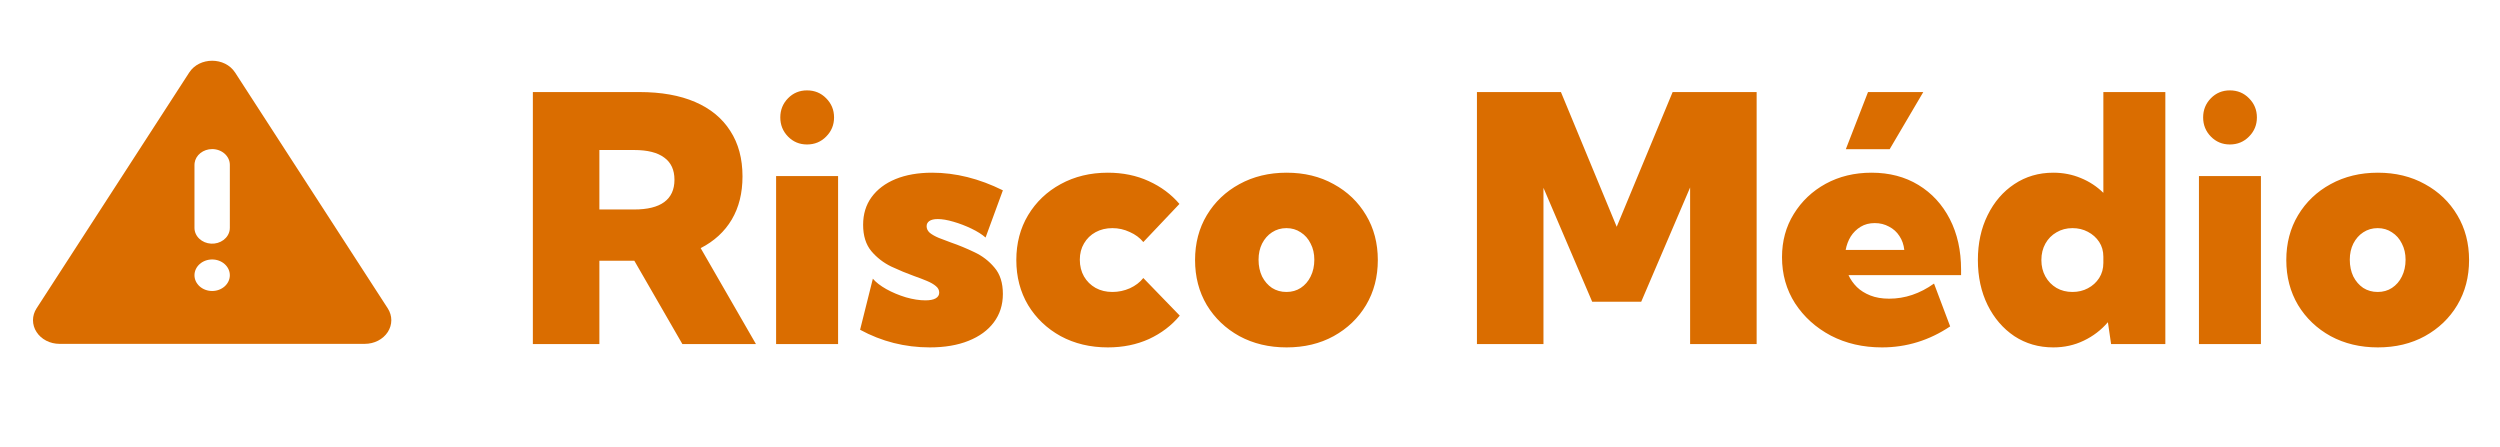<svg width="218" height="39" viewBox="0 0 218 39" fill="none" xmlns="http://www.w3.org/2000/svg">
<path d="M65.918 30H59.502L55.312 22.734H52.266V30H46.465V8.027H55.752C57.656 8.027 59.277 8.315 60.615 8.892C61.953 9.468 62.974 10.308 63.677 11.411C64.39 12.505 64.746 13.828 64.746 15.381C64.746 16.836 64.434 18.091 63.809 19.145C63.184 20.2 62.28 21.03 61.099 21.636L65.918 30ZM52.266 18.267H55.298C56.46 18.267 57.334 18.052 57.92 17.622C58.516 17.183 58.813 16.533 58.813 15.674C58.813 14.815 58.516 14.17 57.92 13.74C57.334 13.301 56.46 13.081 55.298 13.081H52.266V18.267ZM70.371 12.598C69.717 12.598 69.165 12.368 68.716 11.909C68.267 11.45 68.042 10.894 68.042 10.239C68.042 9.585 68.267 9.028 68.716 8.569C69.165 8.11 69.717 7.881 70.371 7.881C71.035 7.881 71.592 8.11 72.041 8.569C72.5 9.028 72.73 9.585 72.73 10.239C72.73 10.894 72.5 11.45 72.041 11.909C71.592 12.368 71.035 12.598 70.371 12.598ZM73.081 30H67.676V15.352H73.081V30ZM75 28.755L76.113 24.302C76.377 24.614 76.768 24.917 77.285 25.21C77.812 25.503 78.384 25.742 78.999 25.928C79.614 26.104 80.181 26.191 80.698 26.191C81.089 26.191 81.387 26.133 81.592 26.016C81.797 25.898 81.899 25.732 81.899 25.518C81.899 25.293 81.802 25.102 81.606 24.946C81.411 24.78 81.147 24.629 80.815 24.492C80.493 24.355 80.122 24.214 79.702 24.067C79.077 23.843 78.418 23.569 77.725 23.247C77.041 22.915 76.46 22.466 75.981 21.899C75.503 21.323 75.264 20.557 75.264 19.6C75.264 18.672 75.508 17.871 75.996 17.197C76.494 16.514 77.192 15.986 78.091 15.615C78.999 15.244 80.064 15.059 81.284 15.059C83.325 15.059 85.381 15.571 87.451 16.597L85.942 20.713C85.63 20.439 85.22 20.181 84.712 19.936C84.204 19.692 83.682 19.492 83.144 19.336C82.617 19.18 82.158 19.102 81.768 19.102C81.445 19.102 81.201 19.16 81.035 19.277C80.879 19.385 80.801 19.536 80.801 19.731C80.801 19.946 80.894 20.137 81.079 20.303C81.274 20.459 81.533 20.605 81.856 20.742C82.188 20.869 82.549 21.006 82.939 21.152C83.594 21.377 84.268 21.655 84.961 21.987C85.654 22.31 86.24 22.759 86.719 23.335C87.207 23.901 87.451 24.668 87.451 25.635C87.451 26.582 87.188 27.407 86.66 28.11C86.143 28.804 85.405 29.341 84.448 29.722C83.501 30.102 82.378 30.293 81.079 30.293C78.911 30.293 76.885 29.78 75 28.755ZM102.876 27.524C102.163 28.384 101.27 29.062 100.195 29.561C99.121 30.049 97.925 30.293 96.606 30.293C95.073 30.293 93.701 29.966 92.49 29.311C91.289 28.648 90.342 27.744 89.648 26.602C88.965 25.449 88.623 24.141 88.623 22.676C88.623 21.211 88.965 19.907 89.648 18.765C90.342 17.612 91.289 16.709 92.49 16.055C93.701 15.391 95.073 15.059 96.606 15.059C97.915 15.059 99.102 15.303 100.166 15.791C101.24 16.279 102.134 16.943 102.847 17.783L99.697 21.108C99.394 20.737 98.999 20.444 98.511 20.23C98.032 20.005 97.529 19.893 97.002 19.893C96.455 19.893 95.967 20.01 95.537 20.244C95.107 20.479 94.77 20.806 94.526 21.226C94.282 21.636 94.16 22.109 94.16 22.646C94.16 23.193 94.282 23.682 94.526 24.111C94.77 24.531 95.107 24.863 95.537 25.107C95.967 25.342 96.455 25.459 97.002 25.459C97.529 25.459 98.037 25.352 98.525 25.137C99.014 24.912 99.404 24.614 99.697 24.243L102.876 27.524ZM112.192 30.293C110.659 30.293 109.287 29.966 108.076 29.311C106.875 28.648 105.928 27.744 105.234 26.602C104.551 25.449 104.209 24.141 104.209 22.676C104.209 21.211 104.551 19.907 105.234 18.765C105.928 17.612 106.875 16.709 108.076 16.055C109.287 15.391 110.659 15.059 112.192 15.059C113.735 15.059 115.103 15.391 116.294 16.055C117.495 16.709 118.438 17.612 119.121 18.765C119.805 19.907 120.146 21.211 120.146 22.676C120.146 24.141 119.805 25.449 119.121 26.602C118.438 27.744 117.495 28.648 116.294 29.311C115.103 29.966 113.735 30.293 112.192 30.293ZM112.178 25.459C112.646 25.459 113.062 25.342 113.423 25.107C113.794 24.863 114.082 24.531 114.287 24.111C114.502 23.682 114.609 23.193 114.609 22.646C114.609 22.119 114.502 21.65 114.287 21.24C114.082 20.82 113.794 20.493 113.423 20.259C113.062 20.015 112.646 19.893 112.178 19.893C111.709 19.893 111.289 20.015 110.918 20.259C110.557 20.493 110.269 20.82 110.054 21.24C109.849 21.65 109.746 22.119 109.746 22.646C109.746 23.193 109.849 23.682 110.054 24.111C110.269 24.531 110.557 24.863 110.918 25.107C111.289 25.342 111.709 25.459 112.178 25.459ZM153.179 30H147.378V16.348L143.115 26.309H138.838L134.59 16.377V30H128.789V8.027H136.113L140.977 19.775L145.854 8.027H153.179V30ZM170.054 28.462C168.228 29.683 166.245 30.293 164.106 30.293C162.456 30.293 160.972 29.951 159.653 29.268C158.345 28.574 157.305 27.637 156.533 26.455C155.771 25.264 155.391 23.921 155.391 22.427C155.391 21.02 155.732 19.766 156.416 18.662C157.1 17.549 158.027 16.67 159.199 16.025C160.381 15.381 161.714 15.059 163.198 15.059C164.751 15.059 166.113 15.415 167.285 16.128C168.457 16.841 169.37 17.832 170.024 19.102C170.679 20.371 171.006 21.846 171.006 23.525V23.994H161.191C161.367 24.375 161.611 24.722 161.924 25.034C162.236 25.337 162.627 25.581 163.096 25.767C163.564 25.952 164.111 26.045 164.736 26.045C166.113 26.045 167.417 25.605 168.647 24.727L170.054 28.462ZM160.942 21.797H166.055C166.006 21.338 165.864 20.933 165.63 20.581C165.405 20.23 165.103 19.956 164.722 19.761C164.351 19.556 163.936 19.453 163.477 19.453C163.008 19.453 162.598 19.561 162.246 19.775C161.895 19.99 161.606 20.273 161.382 20.625C161.167 20.977 161.021 21.367 160.942 21.797ZM164.78 13.008H160.957L162.891 8.027H167.71L164.78 13.008ZM188.818 30H184.087L183.809 28.096C183.223 28.779 182.52 29.316 181.699 29.707C180.889 30.098 180.005 30.293 179.048 30.293C177.778 30.293 176.646 29.966 175.649 29.311C174.663 28.648 173.887 27.744 173.32 26.602C172.754 25.449 172.471 24.141 172.471 22.676C172.471 21.211 172.754 19.907 173.32 18.765C173.887 17.612 174.663 16.709 175.649 16.055C176.646 15.391 177.778 15.059 179.048 15.059C179.907 15.059 180.708 15.215 181.45 15.527C182.192 15.83 182.847 16.26 183.413 16.816V8.027H188.818V30ZM180.718 25.459C181.216 25.459 181.665 25.352 182.065 25.137C182.476 24.922 182.803 24.624 183.047 24.243C183.291 23.862 183.413 23.423 183.413 22.925V22.383C183.413 21.895 183.291 21.465 183.047 21.094C182.803 20.723 182.476 20.43 182.065 20.215C181.665 20 181.216 19.893 180.718 19.893C180.2 19.893 179.736 20.015 179.326 20.259C178.916 20.493 178.594 20.82 178.359 21.24C178.125 21.66 178.008 22.139 178.008 22.676C178.008 23.213 178.125 23.691 178.359 24.111C178.594 24.531 178.916 24.863 179.326 25.107C179.736 25.342 180.2 25.459 180.718 25.459ZM194.443 12.598C193.789 12.598 193.237 12.368 192.788 11.909C192.339 11.45 192.114 10.894 192.114 10.239C192.114 9.585 192.339 9.028 192.788 8.569C193.237 8.11 193.789 7.881 194.443 7.881C195.107 7.881 195.664 8.11 196.113 8.569C196.572 9.028 196.802 9.585 196.802 10.239C196.802 10.894 196.572 11.45 196.113 11.909C195.664 12.368 195.107 12.598 194.443 12.598ZM197.153 30H191.748V15.352H197.153V30ZM207.349 30.293C205.815 30.293 204.443 29.966 203.232 29.311C202.031 28.648 201.084 27.744 200.391 26.602C199.707 25.449 199.365 24.141 199.365 22.676C199.365 21.211 199.707 19.907 200.391 18.765C201.084 17.612 202.031 16.709 203.232 16.055C204.443 15.391 205.815 15.059 207.349 15.059C208.892 15.059 210.259 15.391 211.45 16.055C212.651 16.709 213.594 17.612 214.277 18.765C214.961 19.907 215.303 21.211 215.303 22.676C215.303 24.141 214.961 25.449 214.277 26.602C213.594 27.744 212.651 28.648 211.45 29.311C210.259 29.966 208.892 30.293 207.349 30.293ZM207.334 25.459C207.803 25.459 208.218 25.342 208.579 25.107C208.95 24.863 209.238 24.531 209.443 24.111C209.658 23.682 209.766 23.193 209.766 22.646C209.766 22.119 209.658 21.65 209.443 21.24C209.238 20.82 208.95 20.493 208.579 20.259C208.218 20.015 207.803 19.893 207.334 19.893C206.865 19.893 206.445 20.015 206.074 20.259C205.713 20.493 205.425 20.82 205.21 21.24C205.005 21.65 204.902 22.119 204.902 22.646C204.902 23.193 205.005 23.682 205.21 24.111C205.425 24.531 205.713 24.863 206.074 25.107C206.445 25.342 206.865 25.459 207.334 25.459Z" fill="#DA6D00"/>
<path d="M20.503 6.328L33.813 26.89C34.016 27.204 34.123 27.559 34.123 27.922C34.123 28.284 34.016 28.639 33.813 28.953C33.61 29.266 33.318 29.527 32.967 29.708C32.615 29.889 32.217 29.984 31.811 29.984H5.189C4.783 29.984 4.384 29.889 4.033 29.708C3.681 29.527 3.389 29.266 3.187 28.953C2.984 28.639 2.877 28.284 2.877 27.922C2.877 27.559 2.984 27.204 3.187 26.89L16.497 6.328C17.387 4.953 19.611 4.953 20.503 6.328ZM18.5 22.625C18.091 22.625 17.699 22.77 17.41 23.028C17.121 23.286 16.958 23.635 16.958 24C16.958 24.365 17.121 24.714 17.41 24.972C17.699 25.23 18.091 25.375 18.5 25.375C18.909 25.375 19.301 25.23 19.59 24.972C19.879 24.714 20.042 24.365 20.042 24C20.042 23.635 19.879 23.286 19.59 23.028C19.301 22.77 18.909 22.625 18.5 22.625ZM18.5 13C18.122 13 17.758 13.124 17.476 13.348C17.194 13.571 17.013 13.88 16.969 14.214L16.958 14.375V19.875C16.959 20.226 17.109 20.562 17.379 20.817C17.649 21.072 18.017 21.226 18.41 21.246C18.802 21.267 19.188 21.153 19.489 20.928C19.791 20.703 19.984 20.384 20.031 20.036L20.042 19.875V14.375C20.042 14.01 19.879 13.661 19.59 13.403C19.301 13.145 18.909 13 18.5 13Z" fill="#DA6D00"/>
</svg>
